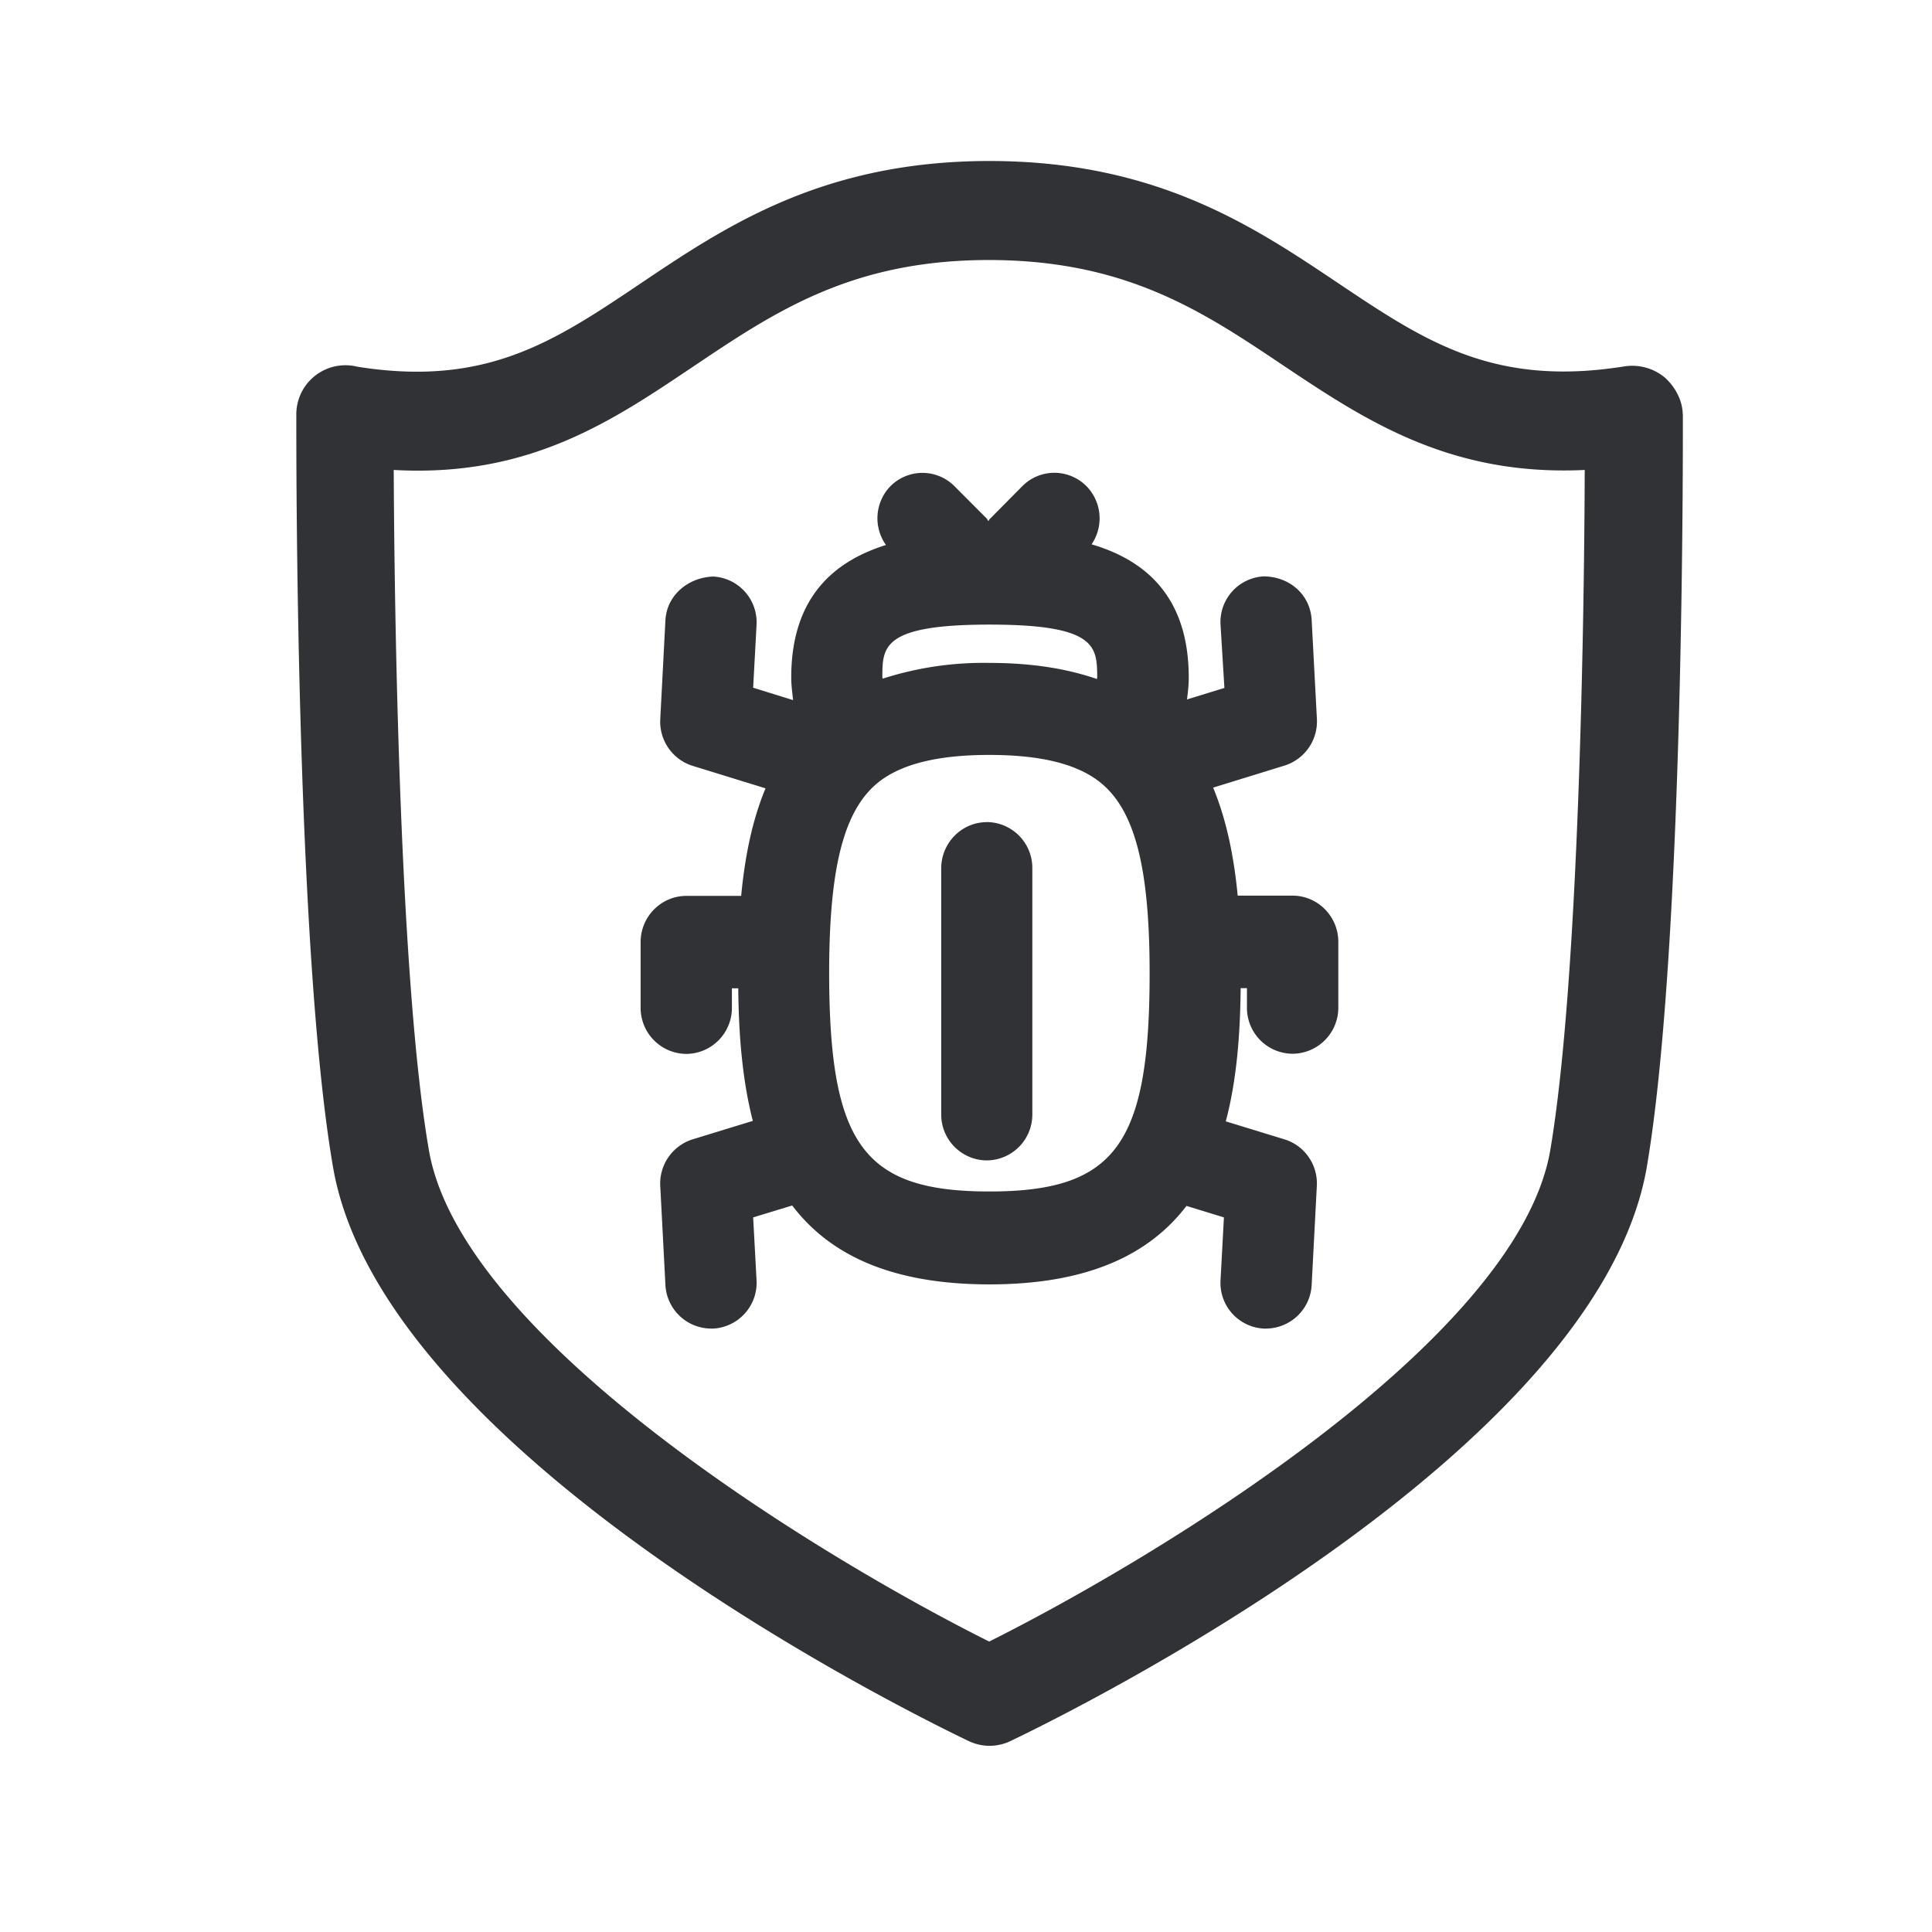 <svg width="24" height="24" xmlns="http://www.w3.org/2000/svg"><path d="M19.258 14.288c.361-2.126.423-6.714.428-8.45-1.675.08-2.725-.617-3.74-1.295-1.005-.675-1.954-1.31-3.655-1.313h-.005c-1.7 0-2.65.636-3.659 1.313-1.01.678-2.044 1.39-3.736 1.295.008 1.736.07 6.327.437 8.45.409 2.373 4.935 5.093 6.96 6.104 2.029-1.014 6.564-3.731 6.97-6.104Zm1.647-9.14c0 .27.02 6.608-.448 9.35-.611 3.552-7.16 6.774-7.905 7.13a.597.597 0 0 1-.518 0c-.746-.356-7.286-3.578-7.897-7.13-.473-2.742-.456-9.08-.456-9.35a.61.61 0 0 1 .756-.593c1.608.257 2.454-.317 3.53-1.04C9.024 2.804 10.23 2 12.293 2h.006c2.064.003 3.266.807 4.325 1.518 1.075.72 1.927 1.292 3.551 1.034a.634.634 0 0 1 .505.137c.128.115.22.28.224.46Zm-8.614 9.653c1.563 0 1.99-.583 1.99-2.711 0-1.334-.189-2.048-.634-2.387-.288-.218-.731-.325-1.359-.325-.63 0-1.078.11-1.364.33-.437.34-.624 1.051-.624 2.382.003 2.128.428 2.711 1.991 2.711Zm.003-7.042c-1.333 0-1.333.275-1.333.656 0 .005.003.01.003.016a4.08 4.08 0 0 1 1.327-.196c.521 0 .958.07 1.336.2 0-.01.003-.012.003-.02-.003-.381-.003-.656-1.336-.656Zm2.868.003a.568.568 0 0 1 .535-.602c.32.002.58.224.597.543l.065 1.227a.575.575 0 0 1-.401.58l-.888.274c.17.41.26.871.305 1.342h.681c.314 0 .569.258.569.574v.815a.572.572 0 0 1-.569.575.57.57 0 0 1-.566-.575v-.24h-.078c-.006.582-.05 1.148-.185 1.655l.731.224c.25.078.415.317.4.58l-.064 1.227a.571.571 0 0 1-.566.543h-.03a.568.568 0 0 1-.536-.602l.042-.779-.465-.143c-.456.597-1.212.975-2.448.975-1.24 0-1.994-.38-2.45-.98l-.485.148.042.779a.57.57 0 0 1-.535.602h-.031a.571.571 0 0 1-.566-.543l-.064-1.227a.575.575 0 0 1 .4-.58l.75-.23c-.13-.504-.176-1.067-.181-1.647h-.079v.241a.571.571 0 0 1-.565.574.572.572 0 0 1-.569-.574v-.815c0-.316.255-.574.569-.574h.68c.045-.47.132-.927.303-1.336l-.908-.28a.575.575 0 0 1-.4-.58l.064-1.227c.017-.317.289-.535.597-.544a.57.57 0 0 1 .535.603l-.042.778.496.154c-.009-.09-.023-.182-.023-.28 0-1.022.558-1.453 1.177-1.647a.572.572 0 0 1 .053-.728.561.561 0 0 1 .8 0l.399.4c.008.009.01.023.02.031.008-.01.01-.022.022-.03l.397-.401a.561.561 0 0 1 .802 0 .572.572 0 0 1 .061.72c.63.185 1.207.616 1.207 1.655 0 .096-.01.182-.022.272l.465-.143-.048-.784Zm-2.904 2.45a.57.57 0 0 1 .566.575v3.053a.57.57 0 0 1-.566.575.57.57 0 0 1-.566-.575v-3.053c0-.316.255-.574.566-.574Z" fill="#313235" fill-rule="nonzero"/></svg>